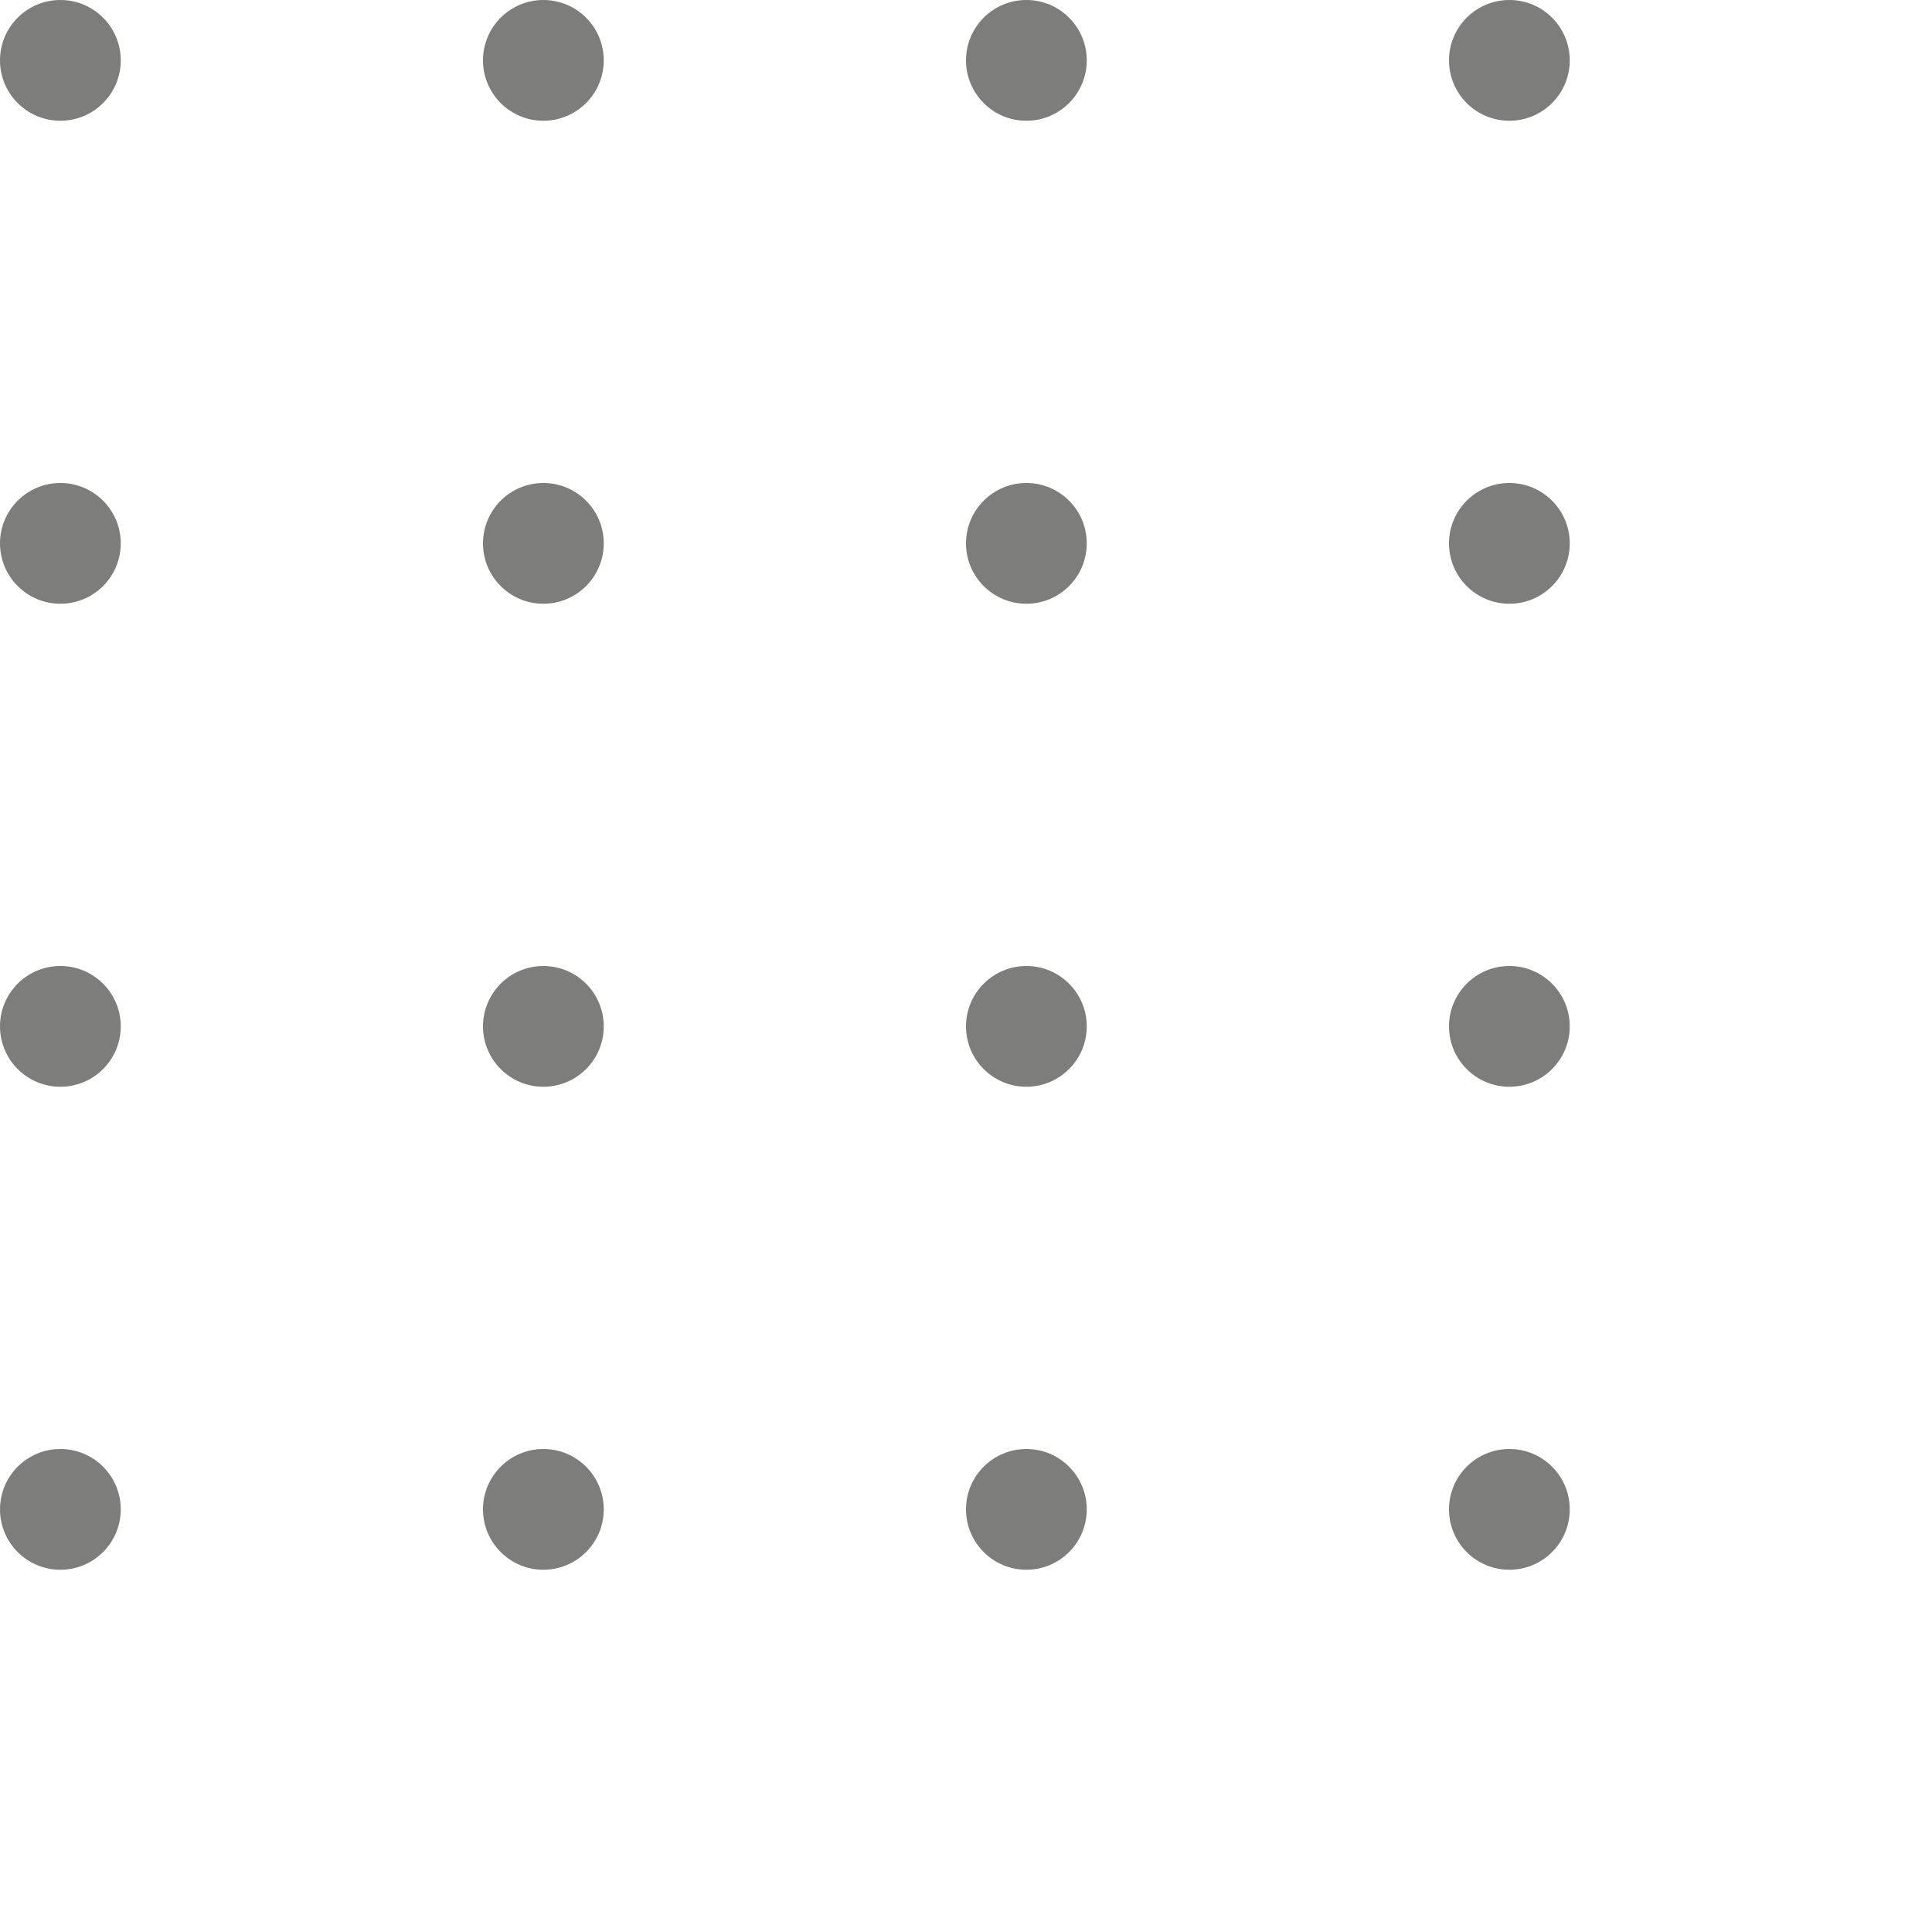 <?xml version="1.0" encoding="utf-8"?>
<!-- Generator: Adobe Illustrator 18.0.0, SVG Export Plug-In . SVG Version: 6.00 Build 0)  -->
<!DOCTYPE svg PUBLIC "-//W3C//DTD SVG 1.1//EN" "http://www.w3.org/Graphics/SVG/1.1/DTD/svg11.dtd">
<svg version="1.1" id="Layer_1" xmlns="http://www.w3.org/2000/svg" xmlns:xlink="http://www.w3.org/1999/xlink" x="0px" y="0px"
	 viewBox="0 0 16 16" enable-background="new 0 0 16 16" xml:space="preserve">
<circle fill="#7D7D7B" cx="0.5" cy="0.5" r="0.5"/>
<circle fill="#7D7D7B" cx="4.5" cy="0.5" r="0.5"/>
<circle fill="#7D7D7B" cx="8.5" cy="0.5" r="0.5"/>
<circle fill="#7D7D7B" cx="12.5" cy="0.5" r="0.5"/>
<circle fill="#7D7D7B" cx="0.5" cy="4.5" r="0.5"/>
<circle fill="#7D7D7B" cx="4.5" cy="4.5" r="0.5"/>
<circle fill="#7D7D7B" cx="8.5" cy="4.5" r="0.5"/>
<circle fill="#7D7D7B" cx="12.5" cy="4.5" r="0.5"/>
<circle fill="#7D7D7B" cx="0.5" cy="8.5" r="0.5"/>
<circle fill="#7D7D7B" cx="4.5" cy="8.5" r="0.5"/>
<circle fill="#7D7D7B" cx="8.5" cy="8.5" r="0.5"/>
<circle fill="#7D7D7B" cx="12.5" cy="8.5" r="0.5"/>
<circle fill="#7D7D7B" cx="0.5" cy="12.5" r="0.5"/>
<circle fill="#7D7D7B" cx="4.5" cy="12.5" r="0.5"/>
<circle fill="#7D7D7B" cx="8.5" cy="12.5" r="0.5"/>
<circle fill="#7D7D7B" cx="12.5" cy="12.5" r="0.5"/>
</svg>
